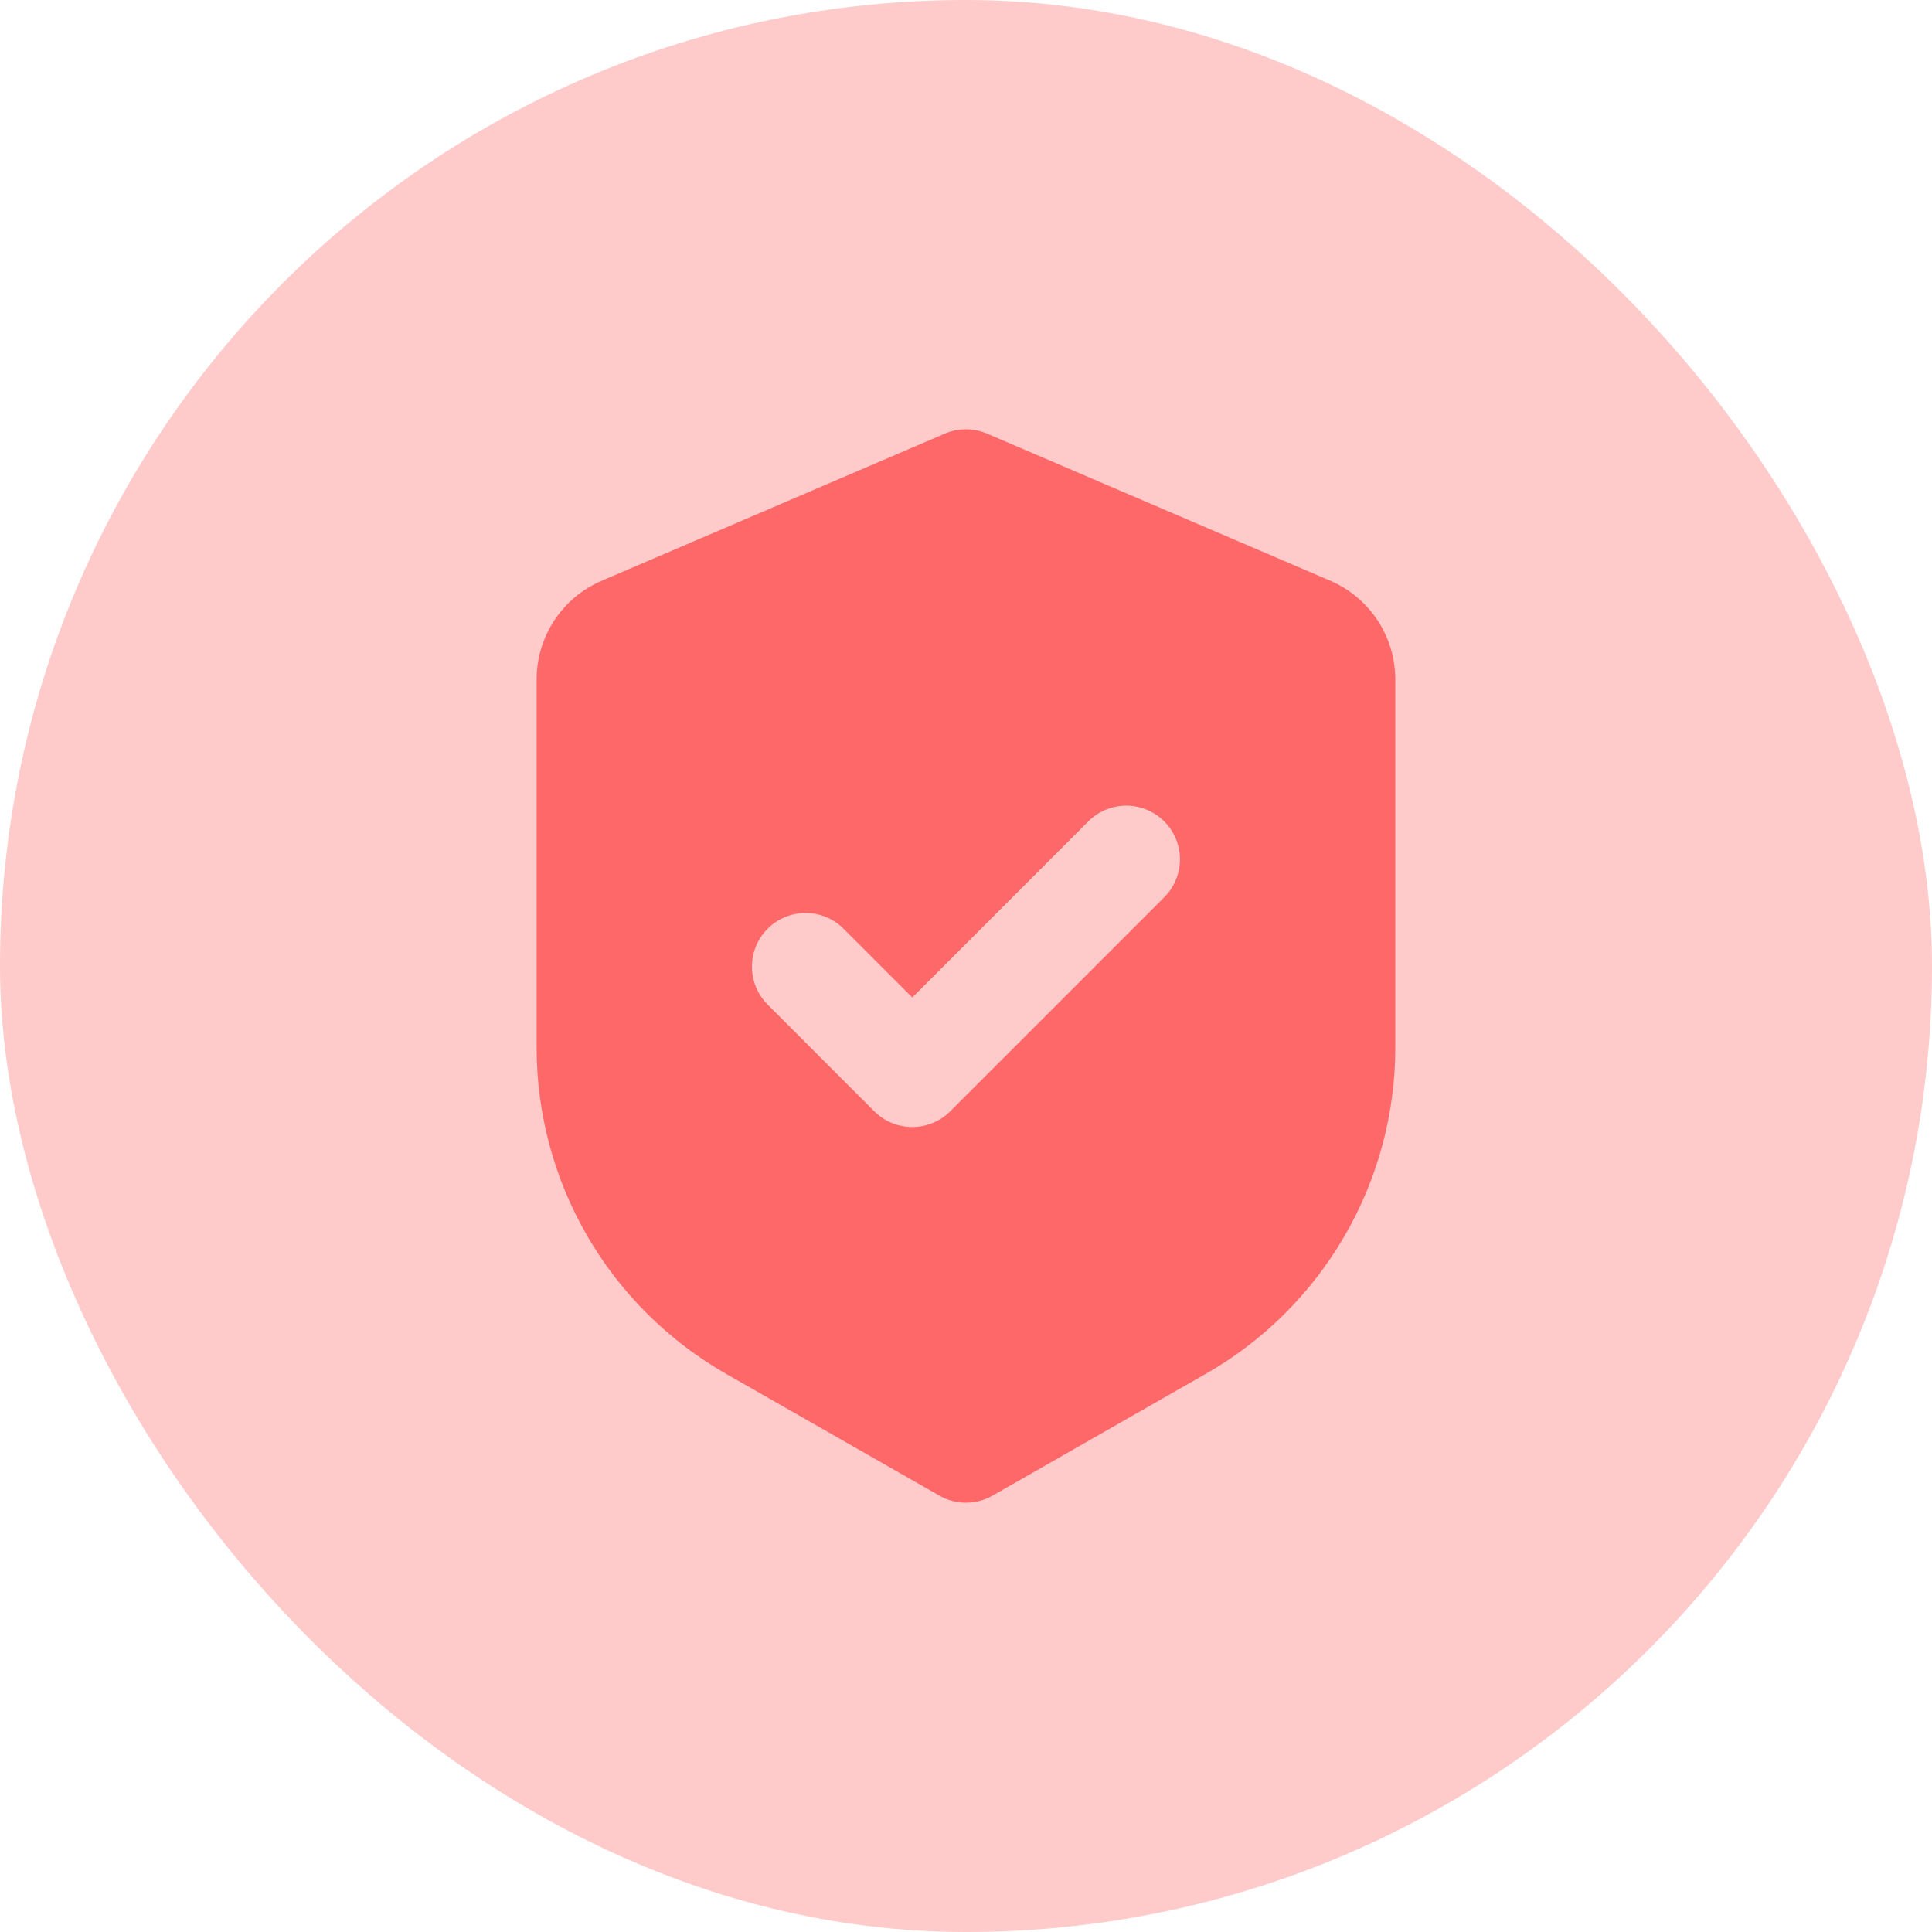 <svg width="24" height="24" viewBox="0 0 24 24" fill="none" xmlns="http://www.w3.org/2000/svg">
<rect width="24" height="24" rx="12" fill="#FFCACA"/>
<path fill-rule="evenodd" clip-rule="evenodd" d="M11.737 5.387C11.82 5.351 11.909 5.333 11.999 5.333C12.09 5.333 12.179 5.351 12.262 5.387L16.525 7.214C16.765 7.317 16.969 7.488 17.113 7.706C17.256 7.924 17.333 8.179 17.333 8.44V13.013C17.333 13.836 17.115 14.644 16.702 15.355C16.289 16.067 15.696 16.657 14.981 17.065L12.33 18.579C12.229 18.637 12.115 18.667 11.999 18.667C11.883 18.667 11.769 18.637 11.669 18.579L9.017 17.065C8.303 16.656 7.709 16.067 7.296 15.355C6.883 14.643 6.666 13.835 6.666 13.012V8.44C6.666 8.179 6.743 7.924 6.886 7.706C7.03 7.488 7.234 7.317 7.474 7.215L11.737 5.387ZM14.471 11.138C14.592 11.012 14.659 10.844 14.658 10.669C14.656 10.494 14.586 10.327 14.463 10.204C14.339 10.08 14.172 10.01 13.997 10.008C13.822 10.007 13.654 10.074 13.528 10.195L11.333 12.391L10.471 11.529C10.345 11.407 10.177 11.34 10.002 11.342C9.827 11.343 9.66 11.413 9.536 11.537C9.413 11.66 9.342 11.828 9.341 12.002C9.339 12.177 9.407 12.346 9.528 12.471L10.861 13.805C10.986 13.93 11.156 14 11.333 14C11.509 14 11.679 13.93 11.804 13.805L14.471 11.138Z" fill="#FF6868"/>
</svg>
